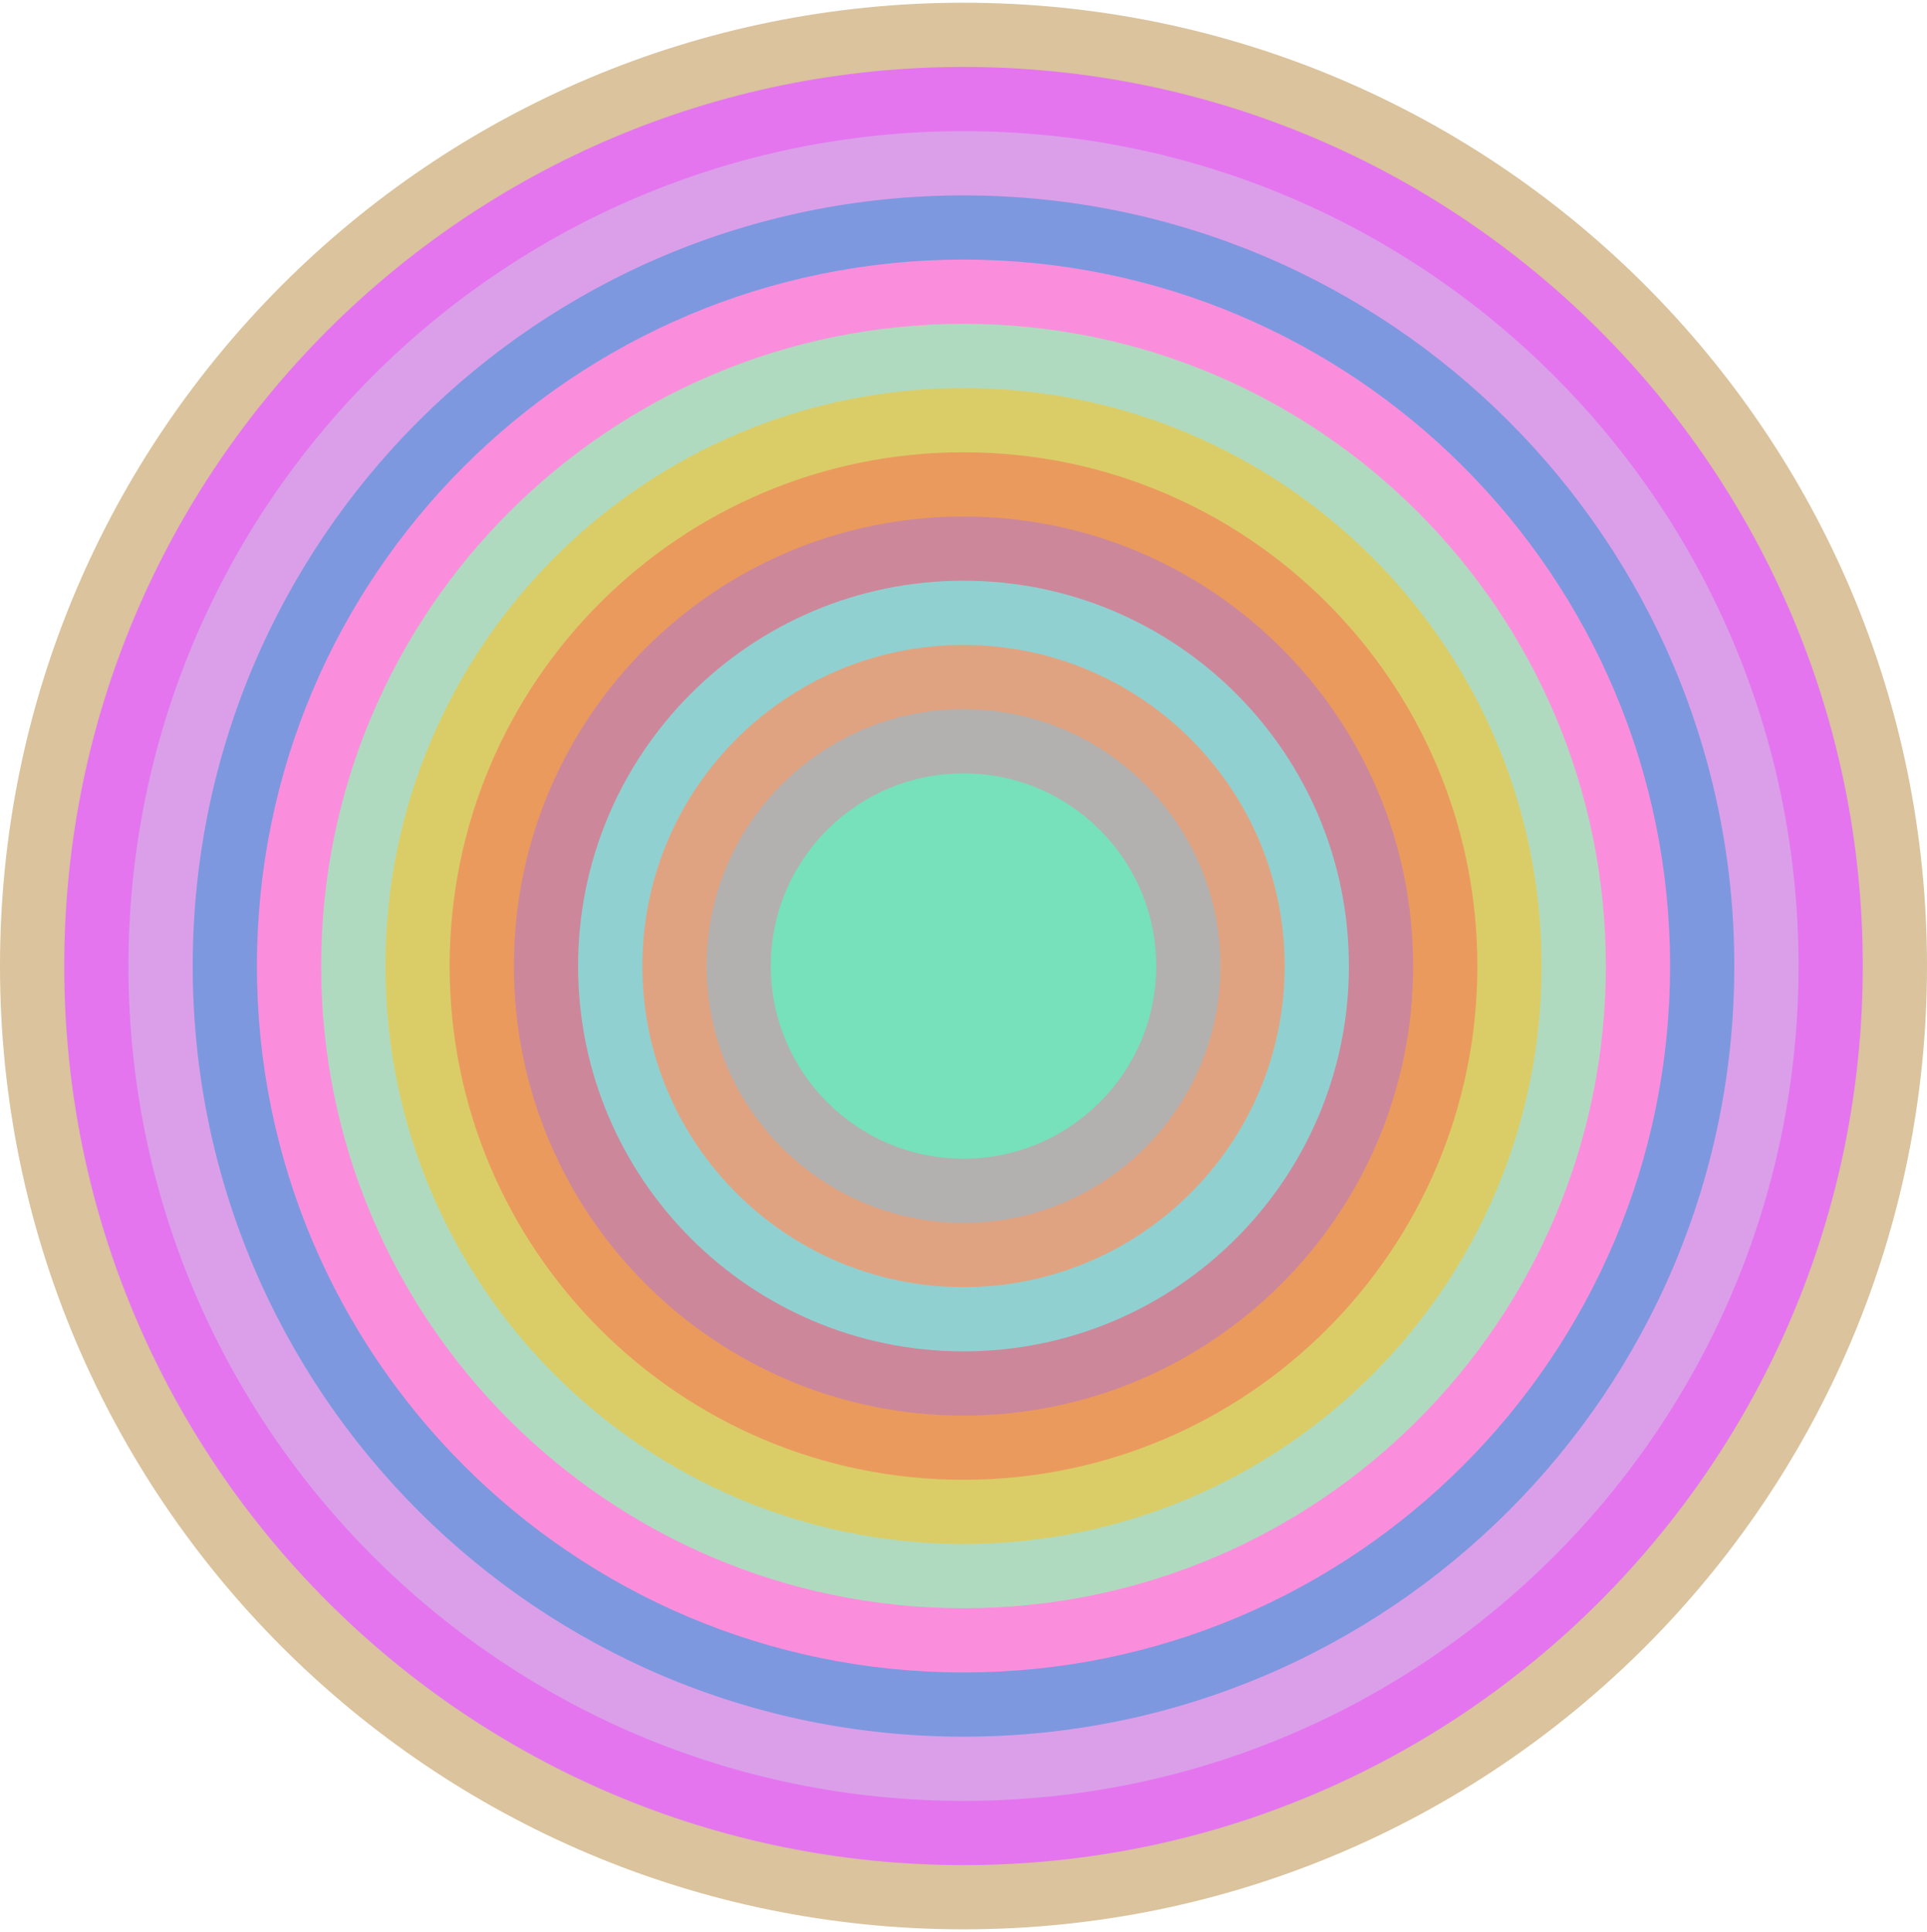 <svg width="353" height="354" viewBox="0 0 353 354" fill="none" xmlns="http://www.w3.org/2000/svg">
<path d="M353 177C353 274.478 273.978 353.5 176.5 353.5C79.022 353.5 0 274.478 0 177C0 79.522 79.022 0.5 176.5 0.5C273.978 0.5 353 79.522 353 177Z" fill="#DAC39D"/>
<path d="M341.234 177C341.234 267.98 267.481 341.733 176.501 341.733C85.521 341.733 11.768 267.98 11.768 177C11.768 86.02 85.521 12.267 176.501 12.267C267.481 12.267 341.234 86.02 341.234 177Z" fill="#E475EF"/>
<path opacity="0.7" d="M329.467 177C329.467 261.481 260.981 329.967 176.5 329.967C92.019 329.967 23.533 261.481 23.533 177C23.533 92.519 92.019 24.033 176.5 24.033C260.981 24.033 329.467 92.519 329.467 177Z" fill="#D8B1E7"/>
<path d="M317.701 177C317.701 254.983 254.483 318.2 176.501 318.2C98.518 318.2 35.301 254.983 35.301 177C35.301 99.017 98.518 35.8 176.501 35.8C254.483 35.8 317.701 99.017 317.701 177Z" fill="#7D98DF"/>
<path d="M305.933 177C305.933 248.484 247.984 306.433 176.5 306.433C105.016 306.433 47.066 248.484 47.066 177C47.066 105.516 105.016 47.567 176.5 47.567C247.984 47.567 305.933 105.516 305.933 177Z" fill="#FB8EDC"/>
<path d="M294.167 177C294.167 241.985 241.486 294.667 176.501 294.667C111.515 294.667 58.834 241.985 58.834 177C58.834 112.014 111.515 59.333 176.501 59.333C241.486 59.333 294.167 112.014 294.167 177Z" fill="#B0DABF"/>
<path d="M282.4 177C282.4 235.487 234.987 282.9 176.5 282.9C118.013 282.9 70.6 235.487 70.6 177C70.6 118.513 118.013 71.1 176.5 71.1C234.987 71.1 282.4 118.513 282.4 177Z" fill="#DACD68"/>
<path d="M270.634 177C270.634 228.988 228.489 271.133 176.501 271.133C124.512 271.133 82.367 228.988 82.367 177C82.367 125.012 124.512 82.867 176.501 82.867C228.489 82.867 270.634 125.012 270.634 177Z" fill="#EB9A5D"/>
<path d="M258.866 177C258.866 222.49 221.989 259.367 176.499 259.367C131.01 259.367 94.133 222.49 94.133 177C94.133 131.51 131.01 94.633 176.499 94.633C221.989 94.633 258.866 131.51 258.866 177Z" fill="#CC889A"/>
<path d="M247.1 177C247.1 215.991 215.492 247.6 176.5 247.6C137.509 247.6 105.9 215.991 105.9 177C105.9 138.009 137.509 106.4 176.5 106.4C215.492 106.4 247.1 138.009 247.1 177Z" fill="#91D0D0"/>
<path d="M235.333 177C235.333 209.493 208.992 235.833 176.499 235.833C144.007 235.833 117.666 209.493 117.666 177C117.666 144.507 144.007 118.167 176.499 118.167C208.992 118.167 235.333 144.507 235.333 177Z" fill="#E0A381"/>
<path d="M223.567 177C223.567 202.994 202.494 224.067 176.5 224.067C150.506 224.067 129.434 202.994 129.434 177C129.434 151.006 150.506 129.933 176.5 129.933C202.494 129.933 223.567 151.006 223.567 177Z" fill="#B3B1B0"/>
<path d="M211.799 177C211.799 196.496 195.995 212.3 176.499 212.3C157.004 212.3 141.199 196.496 141.199 177C141.199 157.504 157.004 141.7 176.499 141.7C195.995 141.7 211.799 157.504 211.799 177Z" fill="#76E1BA"/>
</svg>
